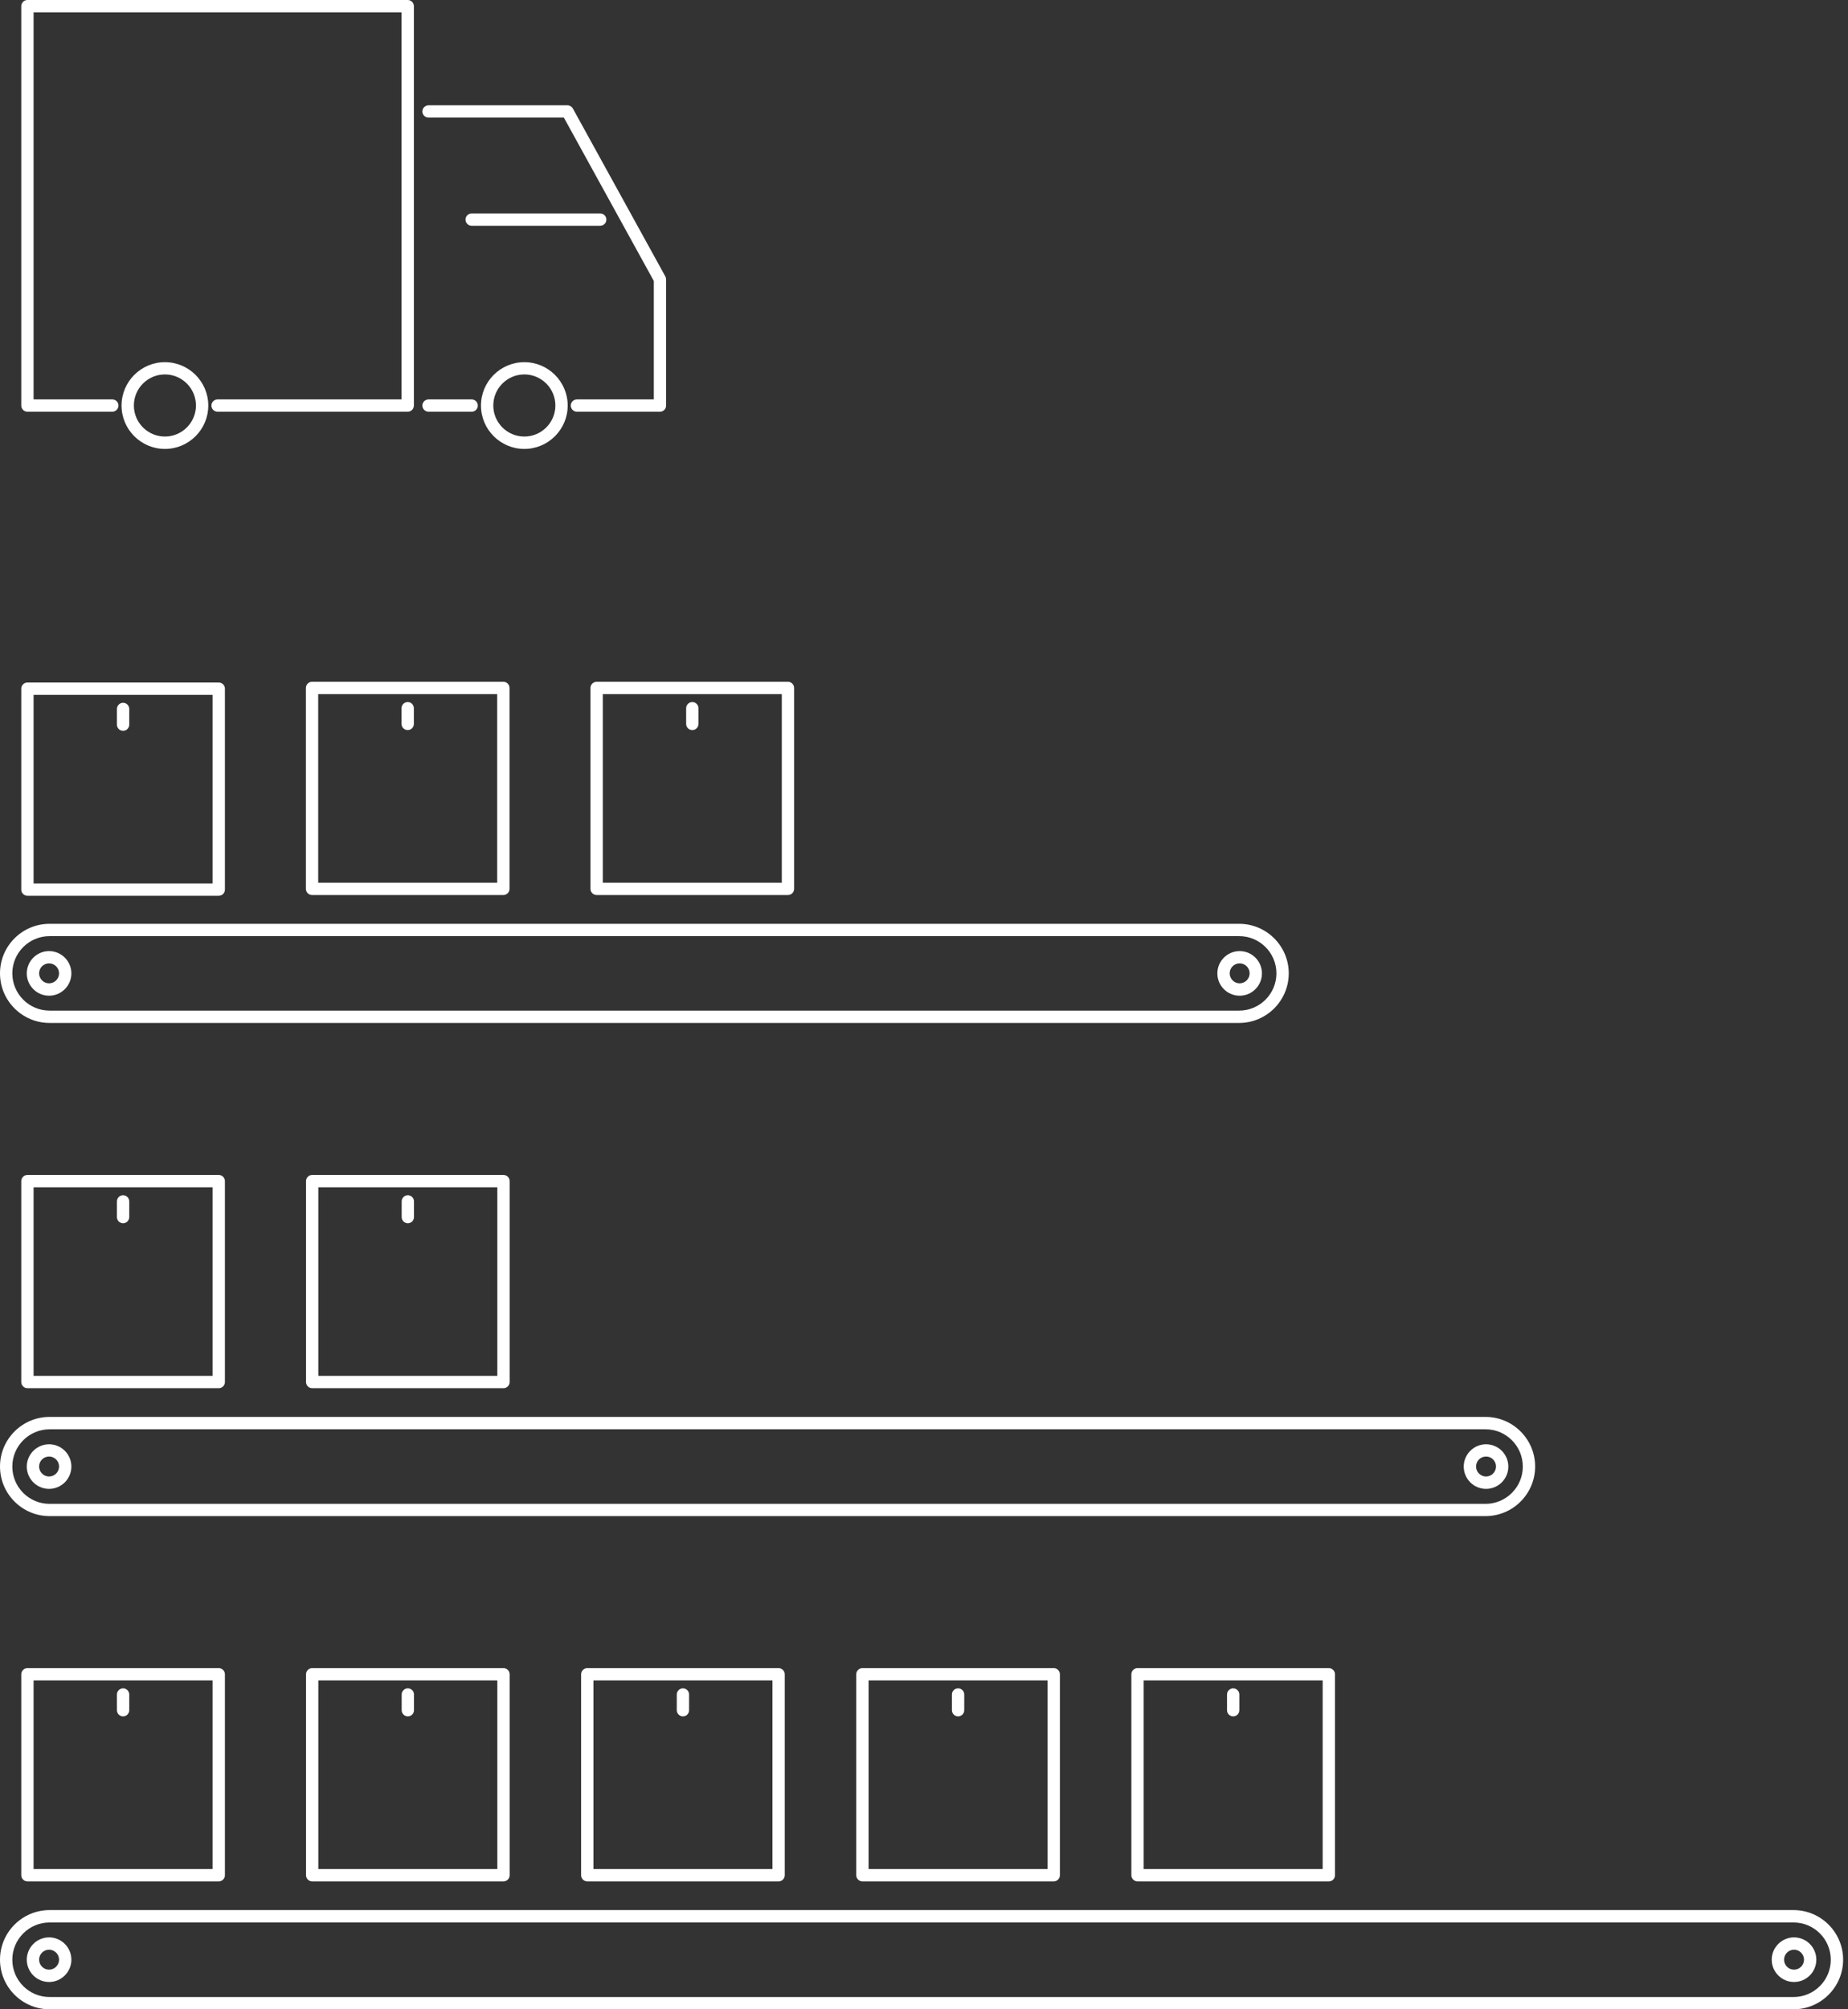 <svg width="276" height="300" viewBox="0 0 276 300" fill="none" xmlns="http://www.w3.org/2000/svg">
<rect x="0" y="0" width="276" height="300" fill="#333333" stroke="none"/>
<g clip-path="url(#clip0_29:3631)">
<path d="M32.67 280.901H4.096C3.59 280.901 3.176 280.487 3.176 279.981V249.981C3.176 249.476 3.59 249.062 4.096 249.062H32.67C33.176 249.062 33.59 249.476 33.59 249.981V279.981C33.59 280.487 33.176 280.901 32.67 280.901ZM5.016 279.062H31.75V250.901H5.016V279.062ZM18.383 256.265C17.877 256.265 17.463 255.851 17.463 255.345V252.999C17.463 252.493 17.877 252.079 18.383 252.079C18.889 252.079 19.303 252.493 19.303 252.999V255.345C19.303 255.86 18.889 256.265 18.383 256.265Z" fill="white"/>
<path d="M75.197 280.901H46.623C46.117 280.901 45.703 280.487 45.703 279.981V249.981C45.703 249.476 46.117 249.062 46.623 249.062H75.197C75.703 249.062 76.117 249.476 76.117 249.981V279.981C76.117 280.487 75.703 280.901 75.197 280.901ZM47.543 279.062H74.277V250.901H47.543V279.062ZM60.91 256.265C60.404 256.265 59.99 255.851 59.99 255.345V252.999C59.99 252.493 60.404 252.079 60.91 252.079C61.416 252.079 61.83 252.493 61.83 252.999V255.345C61.83 255.86 61.416 256.265 60.91 256.265Z" fill="white"/>
<path d="M116.283 280.901H87.709C87.203 280.901 86.789 280.487 86.789 279.981V249.981C86.789 249.476 87.203 249.062 87.709 249.062H116.283C116.789 249.062 117.203 249.476 117.203 249.981V279.981C117.203 280.487 116.798 280.901 116.283 280.901ZM88.629 279.062H115.363V250.901H88.629V279.062ZM101.996 256.265C101.49 256.265 101.076 255.851 101.076 255.345V252.999C101.076 252.493 101.49 252.079 101.996 252.079C102.502 252.079 102.916 252.493 102.916 252.999V255.345C102.916 255.86 102.511 256.265 101.996 256.265Z" fill="white"/>
<path d="M157.377 280.901H128.803C128.297 280.901 127.883 280.487 127.883 279.981V249.981C127.883 249.476 128.297 249.062 128.803 249.062H157.377C157.883 249.062 158.297 249.476 158.297 249.981V279.981C158.297 280.487 157.883 280.901 157.377 280.901ZM129.723 279.062H156.457V250.901H129.723V279.062ZM143.09 256.265C142.584 256.265 142.17 255.851 142.17 255.345V252.999C142.17 252.493 142.584 252.079 143.09 252.079C143.596 252.079 144.01 252.493 144.01 252.999V255.345C144.01 255.86 143.596 256.265 143.09 256.265Z" fill="white"/>
<path d="M198.463 280.901H169.889C169.383 280.901 168.969 280.487 168.969 279.981V249.981C168.969 249.476 169.383 249.062 169.889 249.062H198.463C198.969 249.062 199.383 249.476 199.383 249.981V279.981C199.383 280.487 198.978 280.901 198.463 280.901ZM170.809 279.062H197.543V250.901H170.809V279.062ZM184.176 256.265C183.67 256.265 183.256 255.851 183.256 255.345V252.999C183.256 252.493 183.67 252.079 184.176 252.079C184.682 252.079 185.096 252.493 185.096 252.999V255.345C185.096 255.86 184.691 256.265 184.176 256.265Z" fill="white"/>
<path d="M78.309 67.028C74.74 67.028 71.833 64.121 71.833 60.552C71.833 56.983 74.74 54.075 78.309 54.075C81.879 54.075 84.786 56.983 84.786 60.552C84.786 64.121 81.879 67.028 78.309 67.028ZM78.309 55.906C75.752 55.906 73.673 57.985 73.673 60.543C73.673 63.1 75.752 65.179 78.309 65.179C80.867 65.179 82.946 63.1 82.946 60.543C82.946 57.985 80.867 55.906 78.309 55.906ZM24.629 67.028C21.06 67.028 18.153 64.121 18.153 60.552C18.153 56.983 21.06 54.075 24.629 54.075C28.199 54.075 31.106 56.983 31.106 60.552C31.106 64.121 28.208 67.028 24.629 67.028ZM24.629 55.906C22.072 55.906 19.993 57.985 19.993 60.543C19.993 63.1 22.072 65.179 24.629 65.179C27.187 65.179 29.266 63.1 29.266 60.543C29.266 57.985 27.187 55.906 24.629 55.906ZM98.567 61.472H86.166C85.66 61.472 85.246 61.058 85.246 60.552C85.246 60.046 85.66 59.632 86.166 59.632H97.647V41.95L84.215 17.562H64.004C63.498 17.562 63.084 17.148 63.084 16.642C63.084 16.136 63.498 15.722 64.004 15.722H84.749C85.08 15.722 85.393 15.906 85.558 16.201L99.367 41.27C99.441 41.407 99.478 41.555 99.478 41.711V60.552C99.487 61.058 99.073 61.472 98.567 61.472ZM70.444 61.472H64.004C63.498 61.472 63.084 61.058 63.084 60.552C63.084 60.046 63.498 59.632 64.004 59.632H70.444C70.95 59.632 71.364 60.046 71.364 60.552C71.364 61.058 70.95 61.472 70.444 61.472ZM60.894 61.472H32.495C31.989 61.472 31.575 61.058 31.575 60.552C31.575 60.046 31.989 59.632 32.495 59.632H59.974V1.84H5.016V59.632H16.773C17.279 59.632 17.693 60.046 17.693 60.552C17.693 61.058 17.279 61.472 16.773 61.472H4.096C3.59 61.472 3.176 61.058 3.176 60.552V0.92C3.176 0.414 3.59 0 4.096 0H60.894C61.4 0 61.814 0.414 61.814 0.92V60.552C61.814 61.058 61.4 61.472 60.894 61.472ZM89.643 33.708H70.444C69.938 33.708 69.523 33.294 69.523 32.788C69.523 32.282 69.938 31.867 70.444 31.867H89.643C90.149 31.867 90.563 32.282 90.563 32.788C90.563 33.294 90.149 33.708 89.643 33.708Z" fill="white"/>
<path d="M267.866 300H7.406C3.321 300 0 296.679 0 292.594C0 288.51 3.321 285.188 7.406 285.188H267.866C271.95 285.188 275.271 288.51 275.271 292.594C275.271 296.679 271.95 300 267.866 300ZM7.406 287.038C4.342 287.038 1.84 289.531 1.84 292.603C1.84 295.676 4.333 298.169 7.406 298.169H267.866C270.929 298.169 273.431 295.676 273.431 292.603C273.431 289.531 270.938 287.038 267.866 287.038H7.406Z" fill="white"/>
<path d="M7.33 295.924C5.49 295.924 4 294.425 4 292.594C4 290.763 5.5 289.264 7.33 289.264C9.17 289.264 10.661 290.763 10.661 292.594C10.661 294.425 9.161 295.924 7.33 295.924ZM7.33 291.104C6.502 291.104 5.84 291.775 5.84 292.594C5.84 293.413 6.511 294.085 7.33 294.085C8.149 294.085 8.821 293.413 8.821 292.594C8.821 291.775 8.149 291.104 7.33 291.104Z" fill="white"/>
<path d="M267.94 295.924C266.1 295.924 264.609 294.425 264.609 292.594C264.609 290.763 266.109 289.264 267.94 289.264C269.78 289.264 271.27 290.763 271.27 292.594C271.27 294.425 269.78 295.924 267.94 295.924ZM267.94 291.104C267.112 291.104 266.449 291.775 266.449 292.594C266.449 293.413 267.121 294.085 267.94 294.085C268.758 294.085 269.43 293.413 269.43 292.594C269.43 291.775 268.768 291.104 267.94 291.104Z" fill="white"/>
<path d="M32.67 207.268H4.096C3.59 207.268 3.176 206.854 3.176 206.348V176.348C3.176 175.842 3.59 175.428 4.096 175.428H32.67C33.176 175.428 33.59 175.842 33.59 176.348V206.348C33.59 206.854 33.176 207.268 32.67 207.268ZM5.016 205.428H31.75V177.268H5.016V205.428ZM18.383 182.64C17.877 182.64 17.463 182.226 17.463 181.72V179.374C17.463 178.868 17.877 178.454 18.383 178.454C18.889 178.454 19.303 178.868 19.303 179.374V181.72C19.303 182.226 18.889 182.64 18.383 182.64Z" fill="white"/>
<path d="M75.197 207.268H46.623C46.117 207.268 45.703 206.854 45.703 206.348V176.348C45.703 175.842 46.117 175.428 46.623 175.428H75.197C75.703 175.428 76.117 175.842 76.117 176.348V206.348C76.117 206.854 75.703 207.268 75.197 207.268ZM47.543 205.428H74.277V177.268H47.543V205.428ZM60.91 182.64C60.404 182.64 59.99 182.226 59.99 181.72V179.374C59.99 178.868 60.404 178.454 60.91 178.454C61.416 178.454 61.83 178.868 61.83 179.374V181.72C61.83 182.226 61.416 182.64 60.91 182.64Z" fill="white"/>
<path d="M221.868 226.366H7.406C3.321 226.366 0 223.045 0 218.96C0 214.876 3.321 211.555 7.406 211.555H221.868C225.952 211.555 229.273 214.876 229.273 218.96C229.273 223.045 225.952 226.366 221.868 226.366ZM7.406 213.404C4.342 213.404 1.84 215.897 1.84 218.97C1.84 222.042 4.333 224.535 7.406 224.535H221.868C224.931 224.535 227.433 222.042 227.433 218.97C227.433 215.897 224.94 213.404 221.868 213.404H7.406Z" fill="white"/>
<path d="M7.33 222.3C5.49 222.3 4 220.8 4 218.97C4 217.139 5.5 215.639 7.33 215.639C9.17 215.639 10.661 217.139 10.661 218.97C10.661 220.8 9.161 222.3 7.33 222.3ZM7.33 217.47C6.502 217.47 5.84 218.142 5.84 218.96C5.84 219.779 6.511 220.451 7.33 220.451C8.149 220.451 8.821 219.779 8.821 218.96C8.821 218.142 8.149 217.47 7.33 217.47Z" fill="white"/>
<path d="M221.94 222.3C220.1 222.3 218.609 220.8 218.609 218.97C218.609 217.139 220.109 215.639 221.94 215.639C223.78 215.639 225.27 217.139 225.27 218.97C225.27 220.8 223.78 222.3 221.94 222.3ZM221.94 217.47C221.112 217.47 220.449 218.142 220.449 218.96C220.449 219.779 221.121 220.451 221.94 220.451C222.758 220.451 223.43 219.779 223.43 218.96C223.43 218.142 222.768 217.47 221.94 217.47Z" fill="white"/>
<path d="M185.143 148.666C183.303 148.666 181.812 147.167 181.812 145.336C181.812 143.496 183.312 142.006 185.143 142.006C186.983 142.006 188.473 143.505 188.473 145.336C188.473 147.167 186.983 148.666 185.143 148.666ZM185.143 143.836C184.315 143.836 183.652 144.508 183.652 145.327C183.652 146.145 184.324 146.817 185.143 146.817C185.962 146.817 186.633 146.145 186.633 145.327C186.633 144.508 185.971 143.836 185.143 143.836Z" fill="white"/>
<path d="M32.67 133.744H4.096C3.59 133.744 3.176 133.33 3.176 132.824V102.824C3.176 102.318 3.59 101.904 4.096 101.904H32.67C33.176 101.904 33.59 102.318 33.59 102.824V132.824C33.59 133.339 33.176 133.744 32.67 133.744ZM5.016 131.904H31.75V103.744H5.016V131.904ZM18.383 109.117C17.877 109.117 17.463 108.703 17.463 108.197V105.851C17.463 105.345 17.877 104.931 18.383 104.931C18.889 104.931 19.303 105.345 19.303 105.851V108.197C19.303 108.703 18.889 109.117 18.383 109.117Z" fill="white"/>
<path d="M75.178 133.634H46.604C46.098 133.634 45.684 133.22 45.684 132.714V102.714C45.684 102.208 46.098 101.794 46.604 101.794H75.178C75.684 101.794 76.098 102.208 76.098 102.714V132.714C76.098 133.22 75.684 133.634 75.178 133.634ZM47.523 131.794H74.258V103.634H47.523V131.794ZM60.891 109.006C60.385 109.006 59.971 108.592 59.971 108.086V105.741C59.971 105.235 60.385 104.821 60.891 104.821C61.397 104.821 61.811 105.235 61.811 105.741V108.086C61.811 108.592 61.397 109.006 60.891 109.006Z" fill="white"/>
<path d="M117.682 133.634H89.108C88.602 133.634 88.188 133.22 88.188 132.714V102.714C88.188 102.208 88.602 101.794 89.108 101.794H117.682C118.187 101.794 118.601 102.208 118.601 102.714V132.714C118.601 133.22 118.197 133.634 117.682 133.634ZM90.027 131.794H116.762V103.634H90.027V131.794ZM103.394 109.006C102.889 109.006 102.475 108.592 102.475 108.086V105.741C102.475 105.235 102.889 104.821 103.394 104.821C103.9 104.821 104.314 105.235 104.314 105.741V108.086C104.314 108.592 103.91 109.006 103.394 109.006Z" fill="white"/>
<path d="M185.069 152.732H7.406C3.321 152.732 0 149.411 0 145.327C0 141.242 3.321 137.93 7.406 137.93H185.069C189.154 137.93 192.475 141.251 192.475 145.327C192.475 149.402 189.154 152.732 185.069 152.732ZM7.406 139.77C4.342 139.77 1.84 142.263 1.84 145.327C1.84 148.39 4.333 150.892 7.406 150.892H185.069C188.132 150.892 190.635 148.399 190.635 145.327C190.635 142.263 188.142 139.77 185.069 139.77H7.406Z" fill="white"/>
<path d="M7.33 148.666C5.49 148.666 4 147.167 4 145.336C4 143.496 5.5 142.006 7.33 142.006C9.17 142.006 10.661 143.505 10.661 145.336C10.661 147.167 9.161 148.666 7.33 148.666ZM7.33 143.836C6.502 143.836 5.84 144.508 5.84 145.327C5.84 146.145 6.511 146.817 7.33 146.817C8.149 146.817 8.821 146.145 8.821 145.327C8.821 144.508 8.149 143.836 7.33 143.836Z" fill="white"/>
</g>
<defs>
<clipPath id="clip0_29:3631">
<rect width="275.271" height="300" fill="white"/>
</clipPath>
</defs>
</svg>
